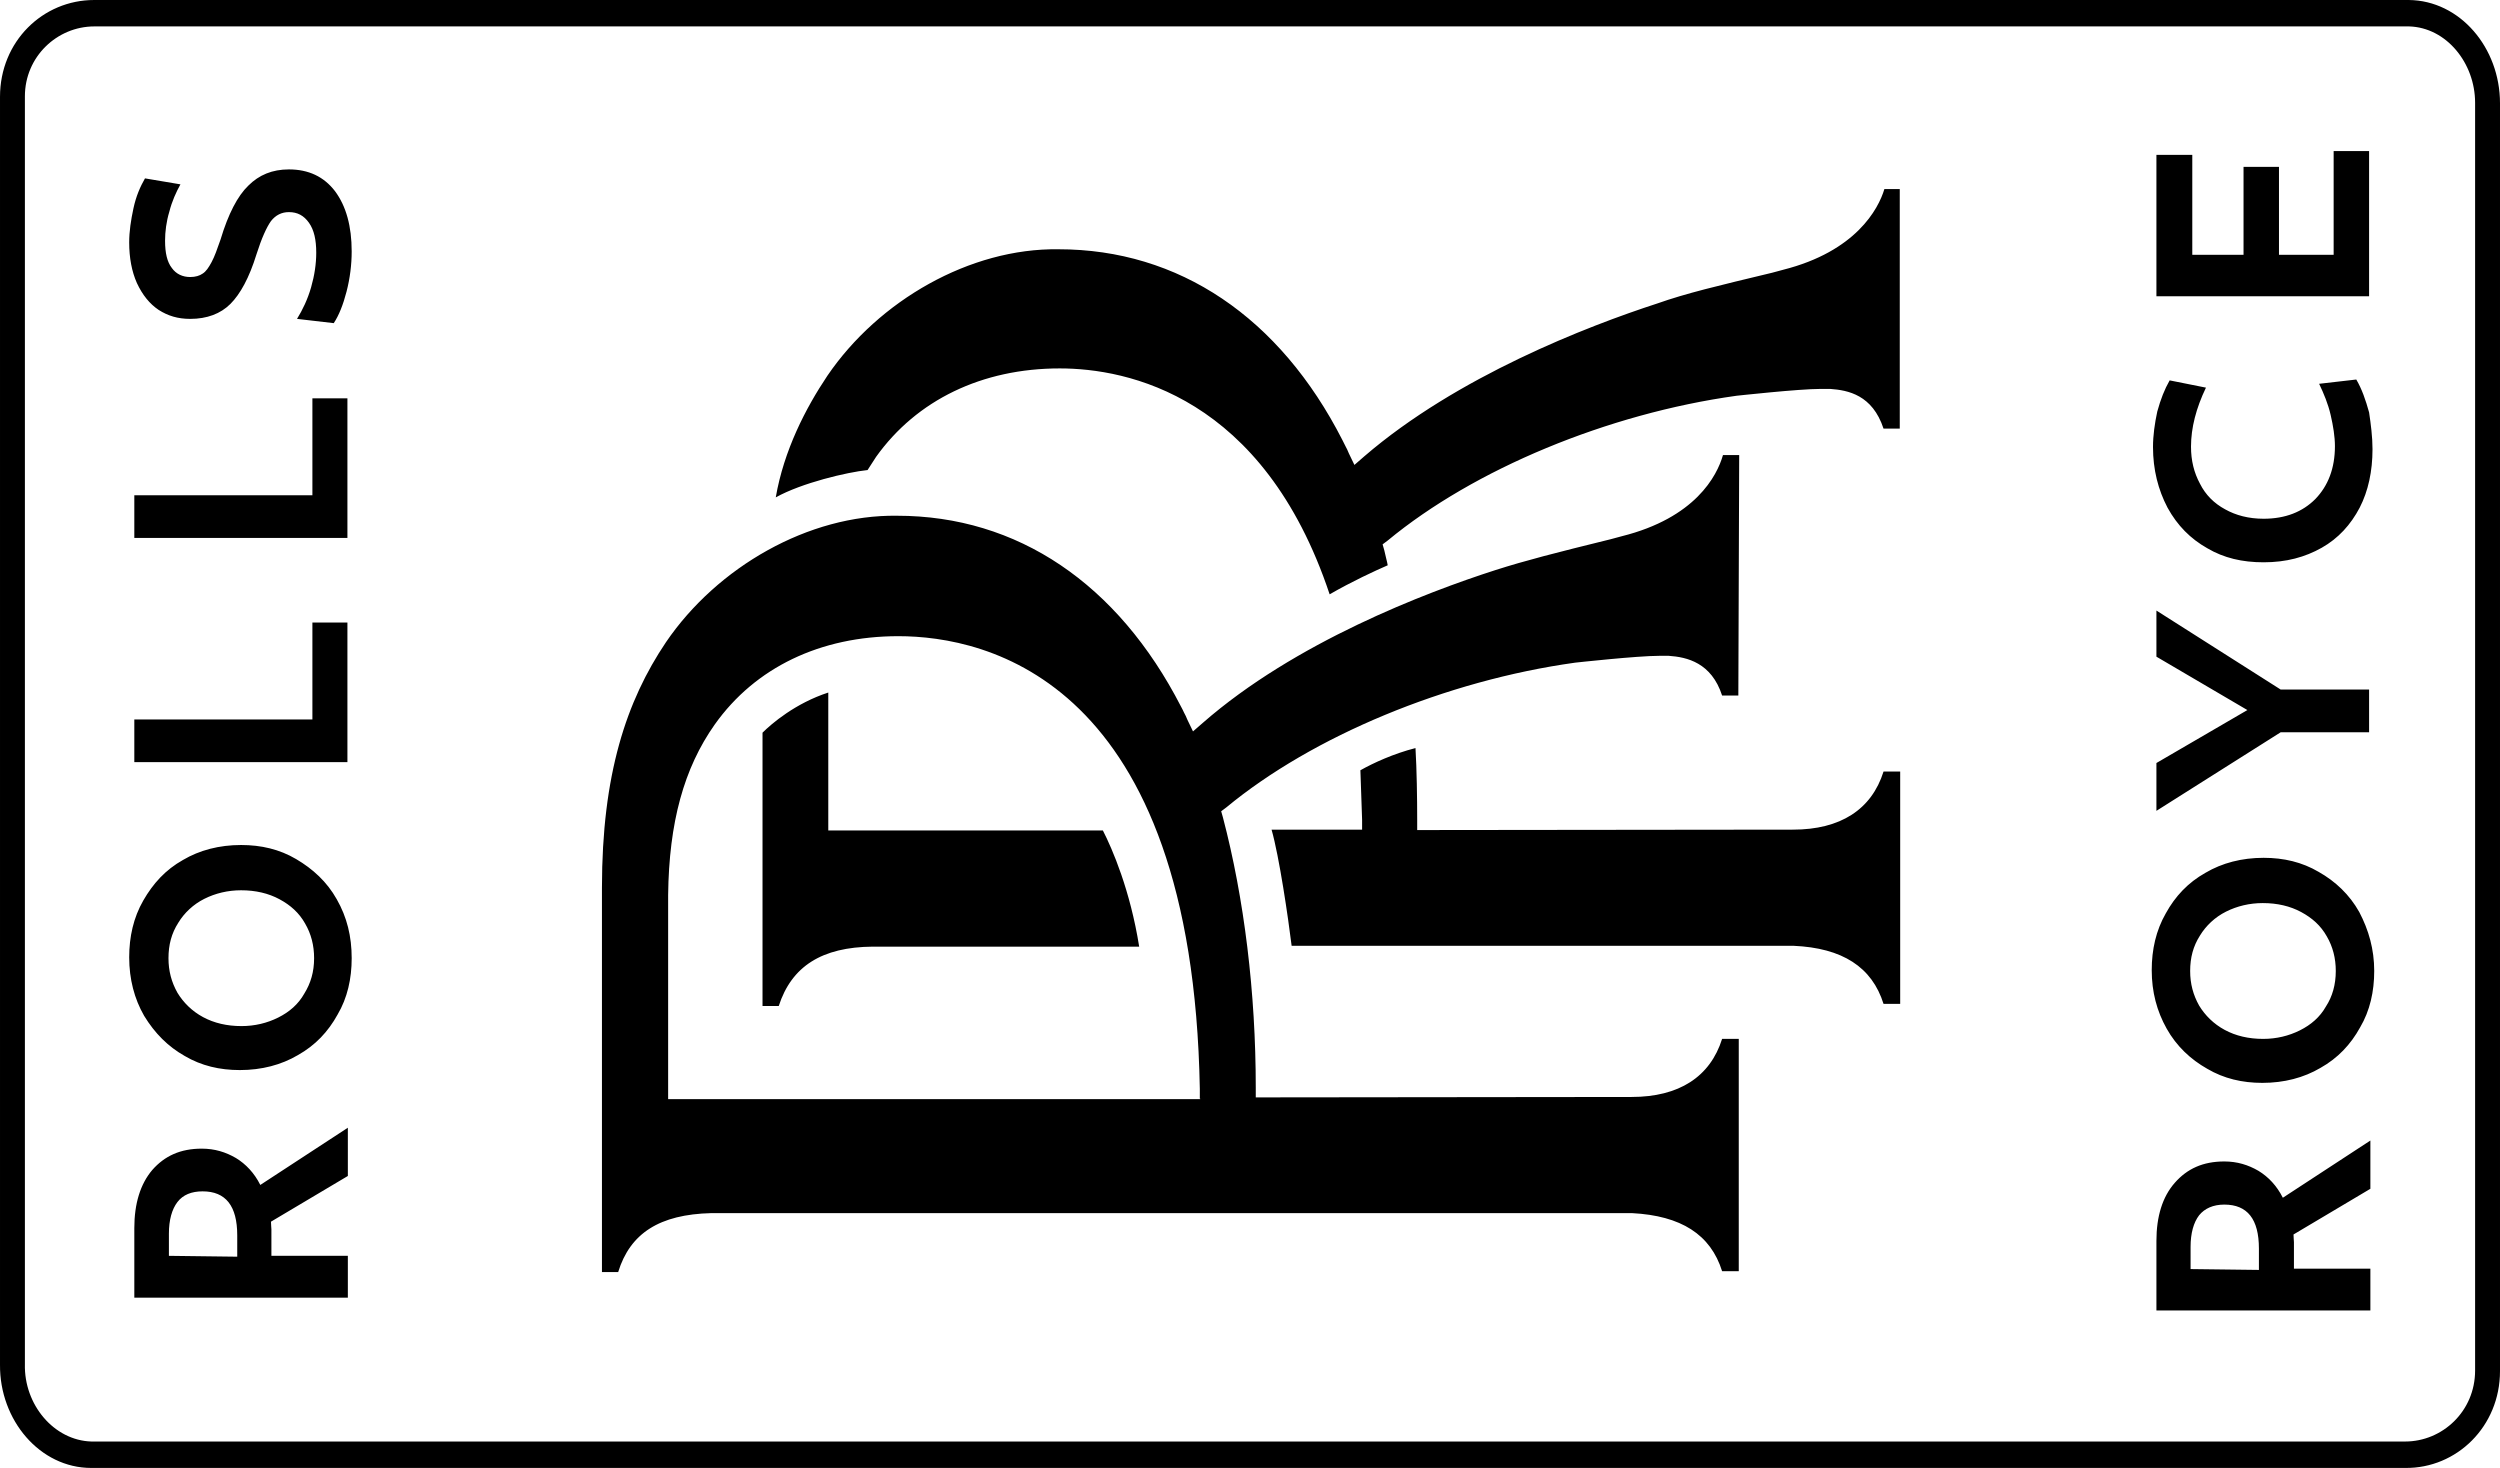 <?xml version="1.0" encoding="UTF-8"?>
<!DOCTYPE svg PUBLIC "-//W3C//DTD SVG 1.0//EN" "http://www.w3.org/TR/2001/REC-SVG-20010904/DTD/svg10.dtd">
<!-- Creator: CorelDRAW -->
<svg xmlns="http://www.w3.org/2000/svg" xml:space="preserve" width="78mm" height="45.8mm" version="1.0" style="shape-rendering:geometricPrecision; text-rendering:geometricPrecision; image-rendering:optimizeQuality; fill-rule:evenodd; clip-rule:evenodd"
viewBox="0 0 780000 457999"
 xmlns:xlink="http://www.w3.org/1999/xlink"
 xmlns:xodm="http://www.corel.com/coreldraw/odm/2003">
 <defs>
  <style type="text/css">
   <![CDATA[
    .fil0 {fill:black;fill-rule:nonzero}
   ]]>
  </style>
 </defs>
 <g id="Слой_x0020_1">
  <path class="fil0" d="M374343 342788l0 -3065c-2265,-127511 -66487,-141235 -94068,-141235 -24250,0 -44636,9727 -57294,27581 -9593,13591 -14256,30512 -14523,53163l0 63689 166018 0 0 -133 -133 0zm377284 -334548c11688,333 20606,11489 20606,23807l0 395565c0,12653 -10150,22142 -21837,22142l-721866 0c-11688,-332 -21069,-11486 -20761,-24139l0 -395565c0,-12320 9997,-21810 21683,-21810l722175 0zm-751625 21976l0 395566c-154,17314 12458,32215 28450,32215l722021 0c15994,166 29527,-12903 29527,-30218l0 -395565c0,-17313 -12456,-32049 -28451,-32214l-722174 0c-15994,0 -29373,12903 -29373,30216zm109724 48222c0,4130 -533,8394 -1599,12524 -1066,4131 -2398,7462 -3997,9860l-11459 -1332c1733,-2798 3332,-6130 4397,-9860 1066,-3731 1599,-7328 1599,-10793 0,-3997 -666,-7061 -2265,-9327 -1599,-2265 -3598,-3331 -6262,-3331 -2265,0 -4131,933 -5597,2798 -1332,1865 -2931,5330 -4530,10393 -2265,7328 -5063,12391 -8128,15456 -3064,3065 -7328,4664 -12525,4664 -3864,0 -6928,-933 -9859,-2798 -2798,-1866 -5063,-4664 -6796,-8395 -1599,-3597 -2398,-7861 -2398,-12657 0,-3465 532,-6929 1332,-10660 800,-3731 2132,-6795 3598,-9327l11059 1865c-1333,2399 -2665,5330 -3465,8528 -932,3064 -1332,6262 -1332,9060 0,3864 666,6662 2132,8528 1332,1865 3331,2797 5729,2797 1599,0 2931,-399 3864,-1066 1066,-666 1865,-1865 2798,-3597 933,-1733 1732,-3998 2798,-7062 2398,-7995 5329,-13591 8661,-16789 3331,-3331 7461,-5063 12657,-5063 6129,0 10926,2265 14390,6796 3466,4664 5198,10927 5198,18788zm-67819 89404l0 -13324 55561 0 0 -30245 10926 0 0 43569 -66487 0zm0 69952l0 -13324 55561 0 0 -30246 10926 0 0 43570 -66487 0zm56094 61157c0,-3997 -932,-7594 -2798,-10792 -1865,-3331 -4530,-5729 -7994,-7595 -3464,-1865 -7462,-2798 -11992,-2798 -4131,0 -7995,933 -11459,2665 -3464,1733 -6262,4397 -8128,7462 -2131,3331 -3064,6928 -3064,11059 0,3997 933,7461 2798,10792 1865,3065 4530,5729 7994,7595 3465,1865 7462,2798 11992,2798 4131,0 7995,-933 11459,-2665 3464,-1733 6262,-4131 8128,-7462 1998,-3197 3064,-6795 3064,-11059zm11725 0c0,6396 -1332,12392 -4397,17588 -2931,5330 -6928,9593 -12391,12658 -5196,3064 -11326,4663 -18120,4663 -6263,0 -11992,-1332 -17188,-4397 -5197,-2931 -9327,-7062 -12658,-12525 -3064,-5329 -4663,-11458 -4663,-18254 0,-6395 1332,-12391 4396,-17721 3065,-5330 6929,-9593 12392,-12658 5196,-3064 11325,-4663 18120,-4663 6263,0 11992,1333 17188,4397 5196,3064 9594,7062 12658,12525 3198,5596 4663,11592 4663,18387zm-35708 93135l0 -6662c0,-9193 -3598,-13723 -10793,-13723 -3464,0 -6129,1066 -7861,3331 -1732,2266 -2665,5597 -2665,9859l0 6928 21319 267zm-32111 12791l0 -21718c0,-7594 1865,-13723 5596,-18120 3864,-4397 8794,-6662 15456,-6662 3998,0 7462,1066 10660,2932 3064,1865 5729,4663 7594,8394l27315 -17854 -1 15055 -23983 14257c0,1065 133,1864 133,2398 0,666 0,1332 0,1865l0 6395 23850 0 0 13058 -66620 0zm630895 -312449l0 -44103 11192 0 0 31179 15989 0 0 -27448 11059 0 0 27448 17055 0 0 -32378 11059 0 0 45302 -66354 0zm67420 47700c0,6928 -1332,13058 -3997,18254 -2798,5330 -6662,9594 -11859,12525 -5196,2931 -11058,4530 -18120,4530 -6662,0 -12392,-1332 -17588,-4397 -5197,-2931 -9327,-7061 -12391,-12657 -2932,-5597 -4531,-11859 -4531,-18921 0,-3597 533,-7328 1333,-11058 1066,-3864 2265,-6929 3864,-9727l11326 2265c-3065,6395 -4664,12525 -4664,18387 0,4397 933,8128 2798,11592 1733,3465 4397,6130 7861,7995 3332,1865 7329,2931 11992,2931 6796,0 12125,-2131 16123,-6129 3997,-4130 6129,-9593 6129,-16522 0,-2931 -533,-6262 -1333,-9726 -799,-3465 -2131,-6662 -3597,-9727l11592 -1333c1732,2932 2931,6396 3997,10260 532,3597 1065,7594 1065,11458zm-28647 88339l-38773 24516 0 -14923 28381 -16522 -28381 -16655 0 -14390 38773 24650 27581 0 0 13324 -27581 0zm17188 74482c0,-3998 -932,-7595 -2798,-10793 -1865,-3331 -4530,-5729 -7994,-7594 -3464,-1866 -7462,-2798 -11992,-2798 -4131,0 -7995,932 -11459,2665 -3464,1732 -6262,4397 -8128,7461 -2131,3332 -3064,6929 -3064,11059 0,3998 933,7462 2798,10793 1865,3064 4530,5729 7994,7594 3465,1866 7462,2798 11992,2798 4131,0 7995,-932 11459,-2665 3464,-1732 6262,-4130 8128,-7461 1999,-3065 3064,-6795 3064,-11059zm11992 0c0,6395 -1332,12391 -4397,17588 -2931,5329 -6928,9593 -12391,12657 -5197,3065 -11326,4663 -18121,4663 -6262,0 -11992,-1332 -17188,-4396 -5196,-2932 -9593,-7062 -12657,-12525 -3065,-5463 -4663,-11459 -4663,-18254 0,-6396 1332,-12391 4396,-17721 2932,-5330 6929,-9594 12392,-12658 5196,-3064 11325,-4663 18120,-4663 6262,0 11992,1332 17188,4396 5197,2932 9594,7062 12658,12525 2931,5597 4663,11592 4663,18388zm-35975 93267l0 -6662c0,-9192 -3598,-13722 -10793,-13722 -3464,0 -6129,1199 -7861,3331 -1732,2264 -2665,5595 -2665,9859l0 6928 21319 266zm-31978 12659l0 -21719c0,-7593 1865,-13723 5729,-18119 3864,-4397 8794,-6662 15456,-6662 3998,0 7462,1066 10660,2931 3064,1865 5729,4663 7594,8394l27315 -17854 0 15055 -23983 14256c0,1066 133,1865 133,2399 0,666 0,1332 0,1865l0 6396 23850 0 0 13058 -66754 0zm-116452 -324708l-3465 932c-17187,4131 -26781,6396 -35841,9594 -21719,7062 -62491,22784 -91404,47700l-3064 2665 -1732 -3597c-400,-933 -667,-1599 -1066,-2266 -400,-666 -533,-1199 -933,-1865 -19587,-38373 -51030,-59559 -88604,-59559 -27581,-400 -56095,15989 -72084,39440 -6795,10126 -13591,23317 -16122,37973 8127,-4530 22251,-7861 28646,-8527 933,-1332 1733,-2798 2665,-4130 12658,-17722 33044,-27581 57294,-27581 21052,0 63555,8527 84207,70484 6929,-3997 14124,-7328 18121,-9060 -133,-933 -933,-3864 -1066,-4663l-533 -1866 1599 -1199c26915,-22251 68619,-39572 108858,-45169 134,0 19320,-2131 26249,-2131l1199 0c533,0 932,0 1199,0l533 0c5596,400 13191,1865 16655,12391l5063 0 0 -74749 -4796 0c-1866,6263 -8927,19454 -31578,25183zm3064 174679l-117252 133 0 -3064c0,-6796 -133,-15856 -533,-22518 -6795,1732 -13191,4663 -17188,6928 134,4130 400,11059 533,15456l0 3065 -28248 0c2399,8394 5197,27581 6262,36242 74749,0 155093,0 156426,0l133 0c15323,666 24516,6662 28114,18120l5196 0 0 -72483 -5196 0c-3731,11858 -13457,18121 -28247,18121zm-287133 36508c1199,0 37973,0 83142,0 -2798,-17588 -8394,-30512 -11326,-36242l-85674 0 0 -43036c-10259,3331 -17721,9727 -20519,12524l0 85275 5063 0c3998,-12392 13458,-18388 29314,-18521zm270078 -78346l-5063 0c-3331,-10259 -10926,-11992 -16655,-12391l-533 0c-400,0 -933,0 -1199,0l-1199 0c-6929,0 -26249,2132 -26249,2132 -40238,5596 -81943,22917 -108858,45169l-1598 1199 532 1865c6662,25316 10260,54762 10260,84341l0 3065 117252 -133c14790,0 24516,-6262 28247,-18121l5196 0 0 72482 -5196 0c-3598,-11458 -12791,-17320 -28114,-18119l-133 0c-2798,0 -283803,0 -287134,0 -16122,399 -25316,6261 -29046,18386l-5063 0 0 -119916c0,-35309 7594,-58227 19986,-76614 15989,-23450 44503,-39839 72084,-39439 37574,0 68886,21185 88605,59559 400,666 666,1332 933,1865 400,666 666,1332 1066,2265l1732 3598 3064 -2665c28646,-25050 69418,-40639 91403,-47701 9193,-2931 18520,-5329 35842,-9593l3464 -933c22917,-5729 29713,-18787 31578,-25316l5063 0 -267 75015z"/>
 </g>
</svg>
